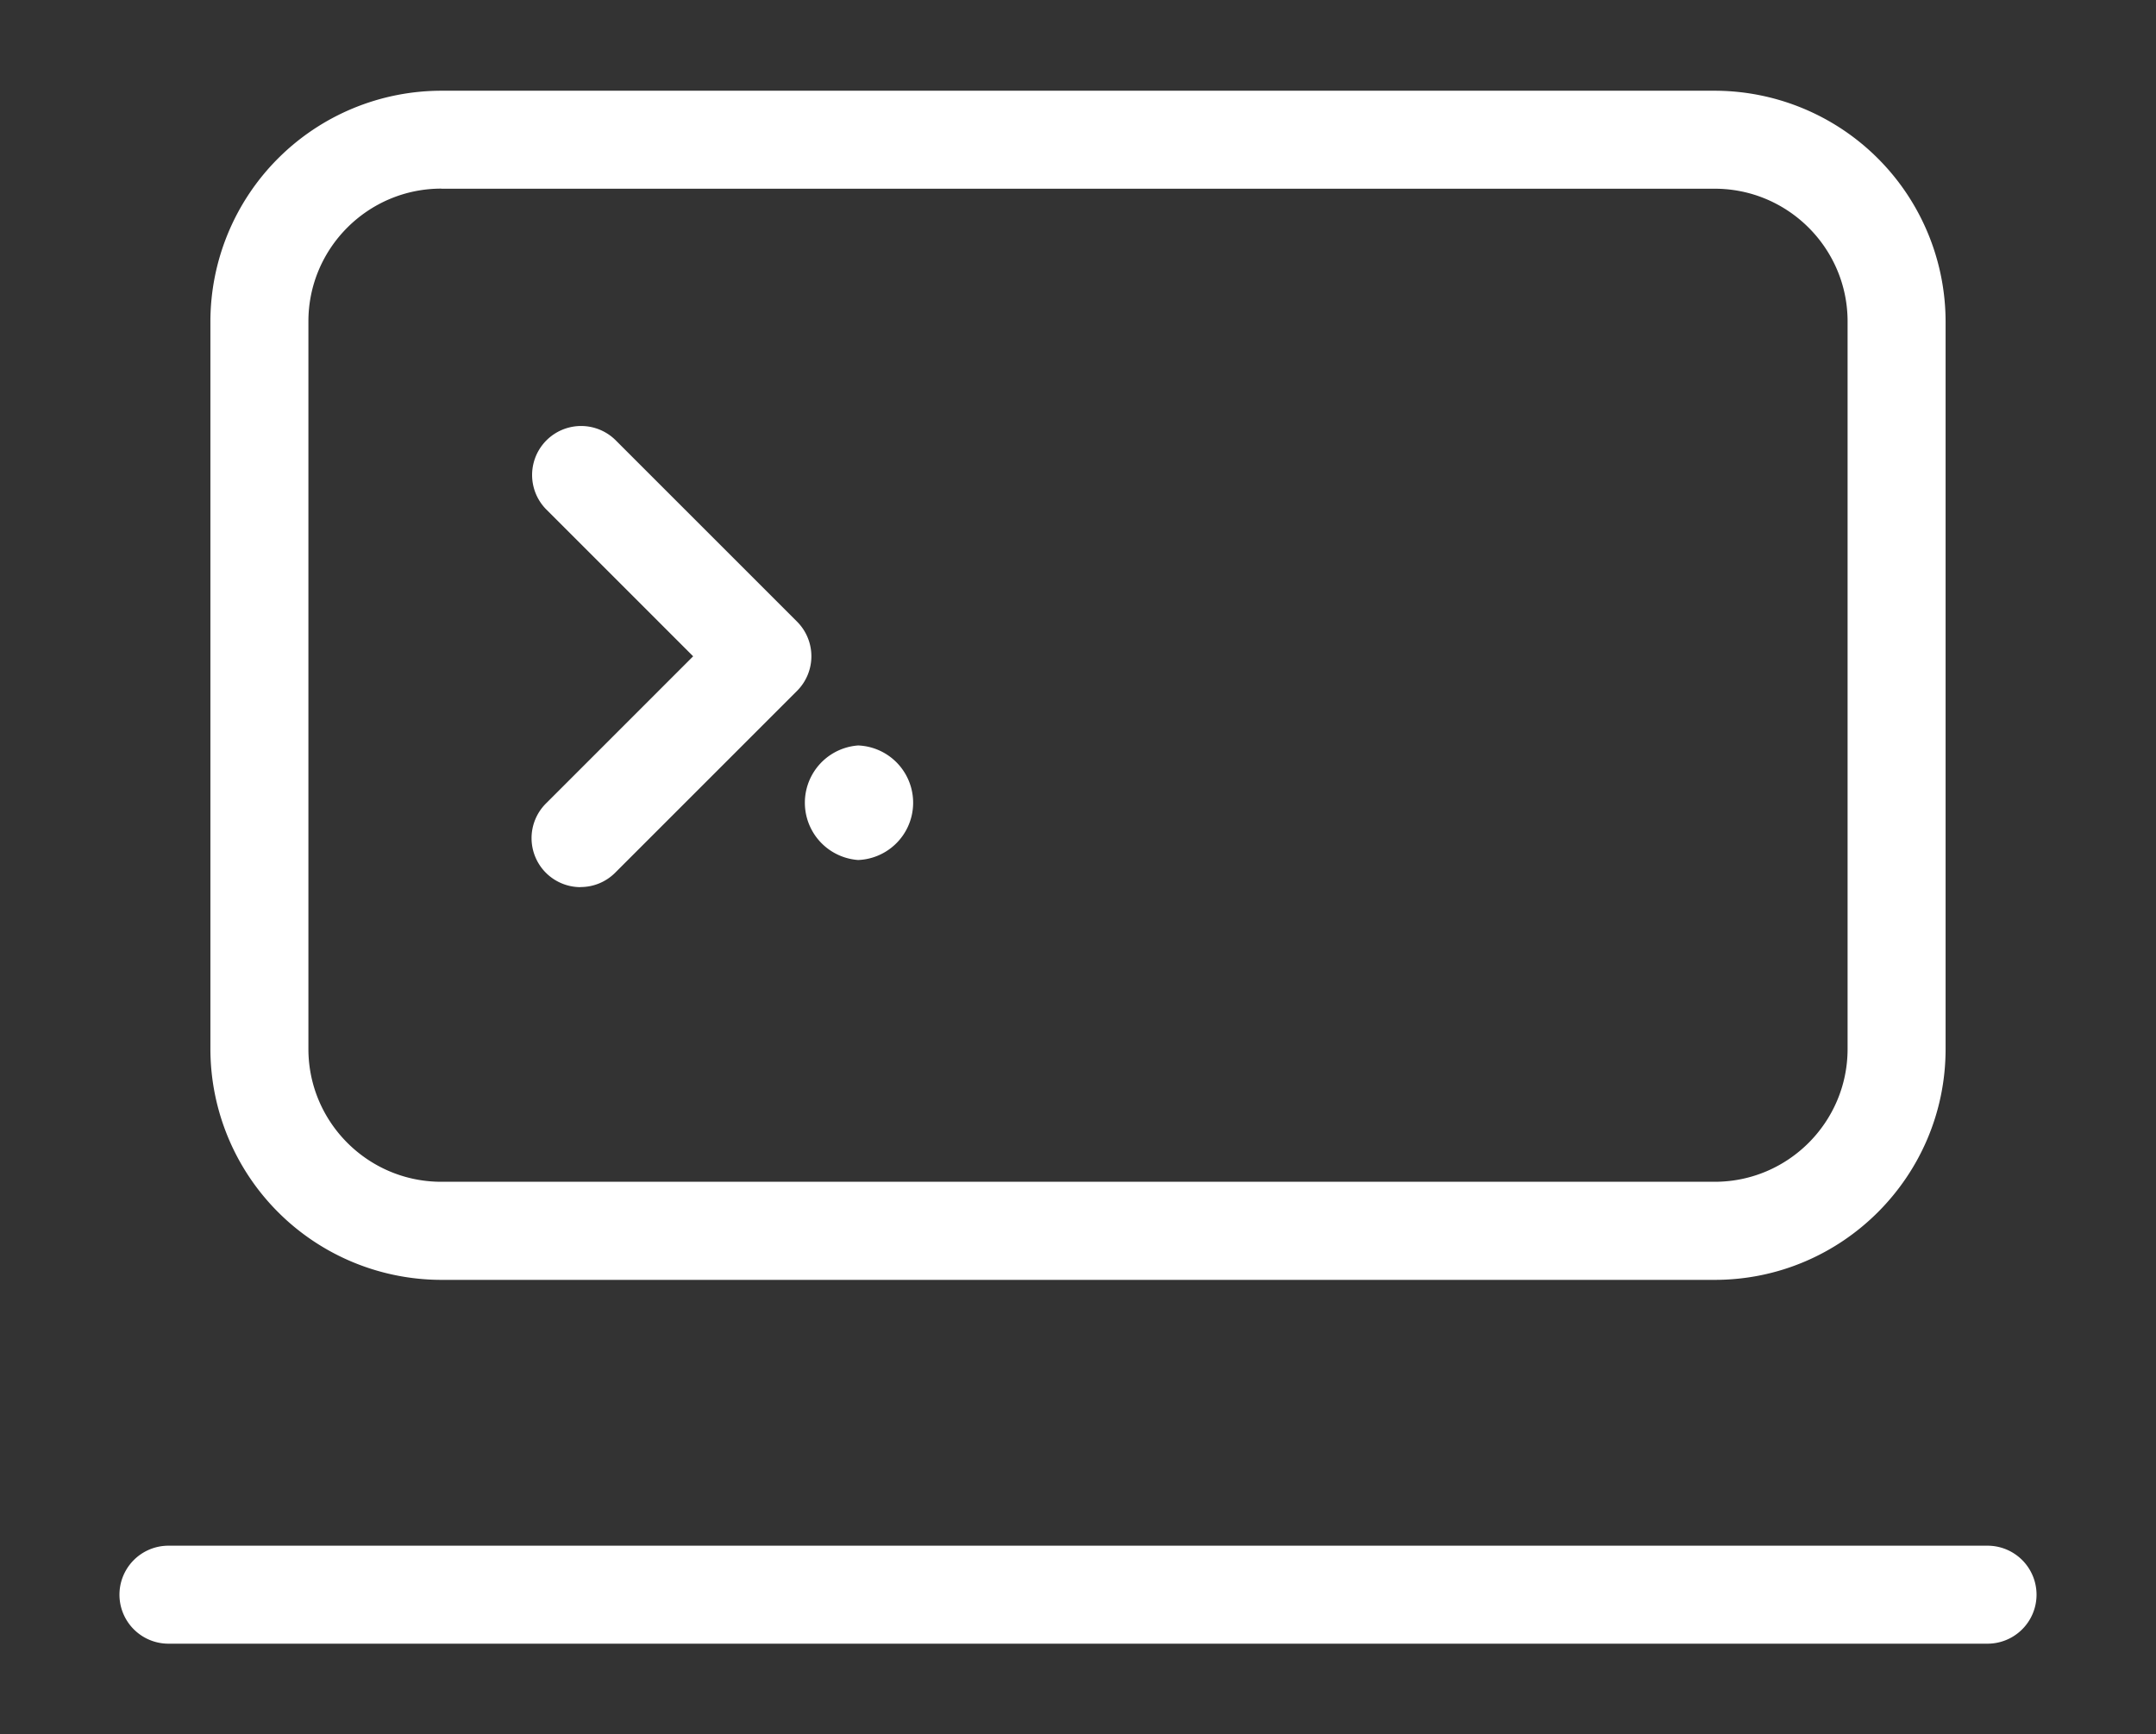 <svg fill="white" xmlns="http://www.w3.org/2000/svg" width="22" height="17.7" viewBox="0 0 22 17.7"><rect x="0" y="0" width="22" height="17.7" fill="#333333" stroke="none"/><path d="M20.281 16.775H1.719a.5.5 0 0 1 0-1h18.562a.5.5 0 0 1 0 1ZM5.924 9.054a.5.5 0 0 1-.354-.853l1.503-1.503L5.57 5.195a.5.5 0 0 1 .707-.707l1.856 1.856a.5.5 0 0 1 0 .707L6.277 8.907a.498.498 0 0 1-.354.146Z"/><path d="M17.497 13.062H4.503a2.359 2.359 0 0 1-2.356-2.356V3.281A2.358 2.358 0 0 1 4.503.926h12.994a2.359 2.359 0 0 1 2.356 2.355v7.425c0 1.3-1.057 2.356-2.356 2.356ZM4.503 1.925c-.748 0-1.356.608-1.356 1.355v7.425c0 .748.608 1.356 1.356 1.356h12.994c.748 0 1.356-.608 1.356-1.356V3.281c0-.747-.608-1.355-1.356-1.355H4.503Z"/><path d="M8.757 7.608a.586.586 0 0 0 0 1.169.585.585 0 0 0 0-1.169Z"/></svg>